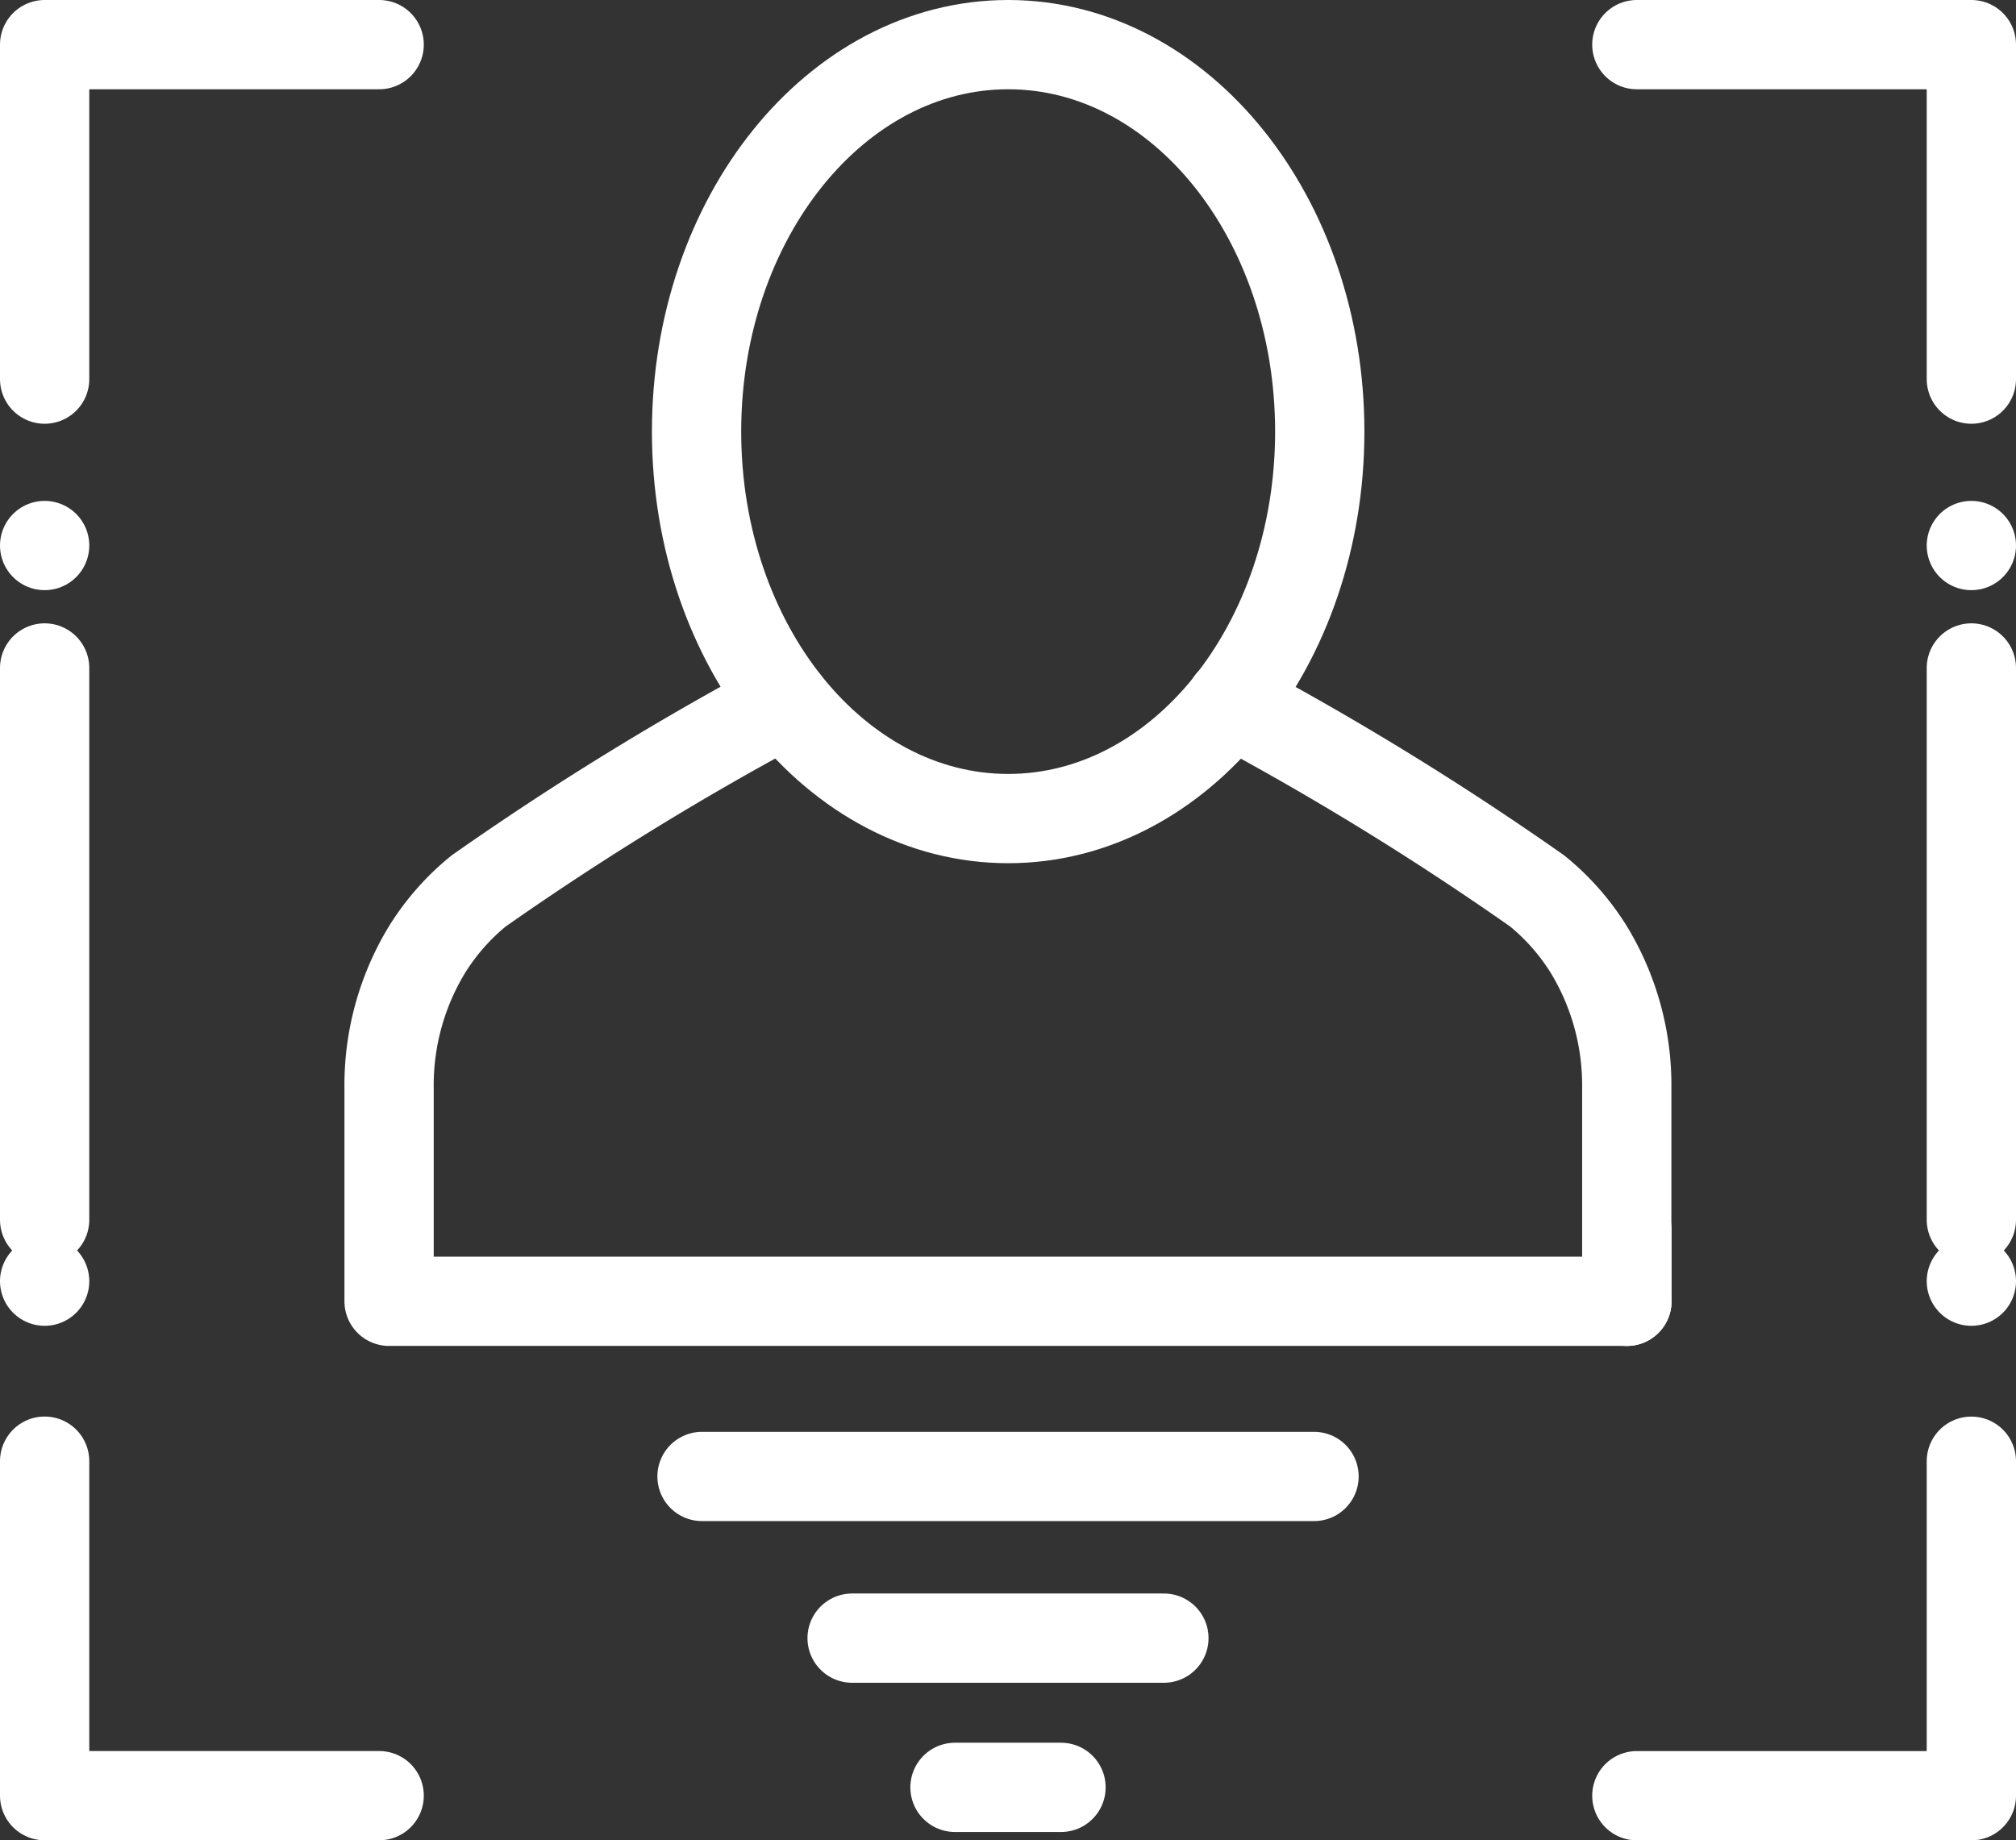 <svg xmlns="http://www.w3.org/2000/svg" width="38.389" height="35.049"><rect width="100%" height="100%" fill="#333333" stroke="none"/><g data-name="Сгруппировать 88"><g data-name="Сгруппировать 80"><g data-name="Сгруппировать 79"><g data-name="Сгруппировать 76"><g data-name="Сгруппировать 75"><path data-name="Контур 30" d="M23.431 13.374a56.754 56.754 0 015.841 3.594 4.486 4.486 0 01.983 1.117 4.971 4.971 0 01.722 2.639v4.058" fill="none" stroke="#fff" stroke-linecap="round" stroke-linejoin="round" stroke-width="1.7"/></g></g><g data-name="Сгруппировать 78"><g data-name="Сгруппировать 77"><path data-name="Контур 31" d="M14.955 13.374a56.752 56.752 0 00-5.841 3.594 4.488 4.488 0 00-.983 1.117 4.97 4.97 0 00-.722 2.639v4.058H30.98" fill="none" stroke="#fff" stroke-linecap="round" stroke-linejoin="round" stroke-width="1.7"/></g></g></g><path data-name="Контур 32" d="M25.131 8.219c0 4.07-2.656 7.37-5.933 7.37s-5.934-3.3-5.934-7.37S15.921.85 19.198.85s5.933 3.3 5.933 7.369z" fill="none" stroke="#fff" stroke-linecap="round" stroke-linejoin="round" stroke-width="1.7"/><path data-name="Контур 33" d="M30.98 23.421v1.36h0v-1.36z" fill="none" stroke="#fff" stroke-linecap="round" stroke-linejoin="round" stroke-width="1.7"/></g><g data-name="Сгруппировать 85" fill="none" stroke="#fff" stroke-linecap="round" stroke-linejoin="round" stroke-width="1.7"><g data-name="Сгруппировать 82"><path data-name="Контур 34" d="M31.169.85h6.37v6.37"/><g data-name="Сгруппировать 81"><path data-name="Контур 35" d="M7.22 34.197H.85v-6.37"/><path data-name="Контур 36" d="M37.539 27.828v6.37h-6.37"/><path data-name="Контур 37" d="M.85 7.22V.85h6.37"/></g></g><g data-name="Сгруппировать 83"><path data-name="Линия 7" d="M37.539 10.389h0"/><path data-name="Линия 8" d="M37.539 12.721V23.23"/><path data-name="Линия 9" d="M37.539 24.399h0"/></g><g data-name="Сгруппировать 84"><path data-name="Линия 10" d="M.85 10.389h0"/><path data-name="Линия 11" d="M.85 12.721V23.23"/><path data-name="Линия 12" d="M.85 24.399h0"/></g></g><g data-name="Сгруппировать 87"><g data-name="Сгруппировать 86" fill="none" stroke="#fff" stroke-linecap="round" stroke-linejoin="round" stroke-width="1.7"><path data-name="Линия 13" d="M25.022 28.118H13.368"/><path data-name="Линия 14" d="M22.163 31.197h-5.937"/><path data-name="Линия 15" d="M20.204 34.039h-2.019"/></g></g></g></svg>